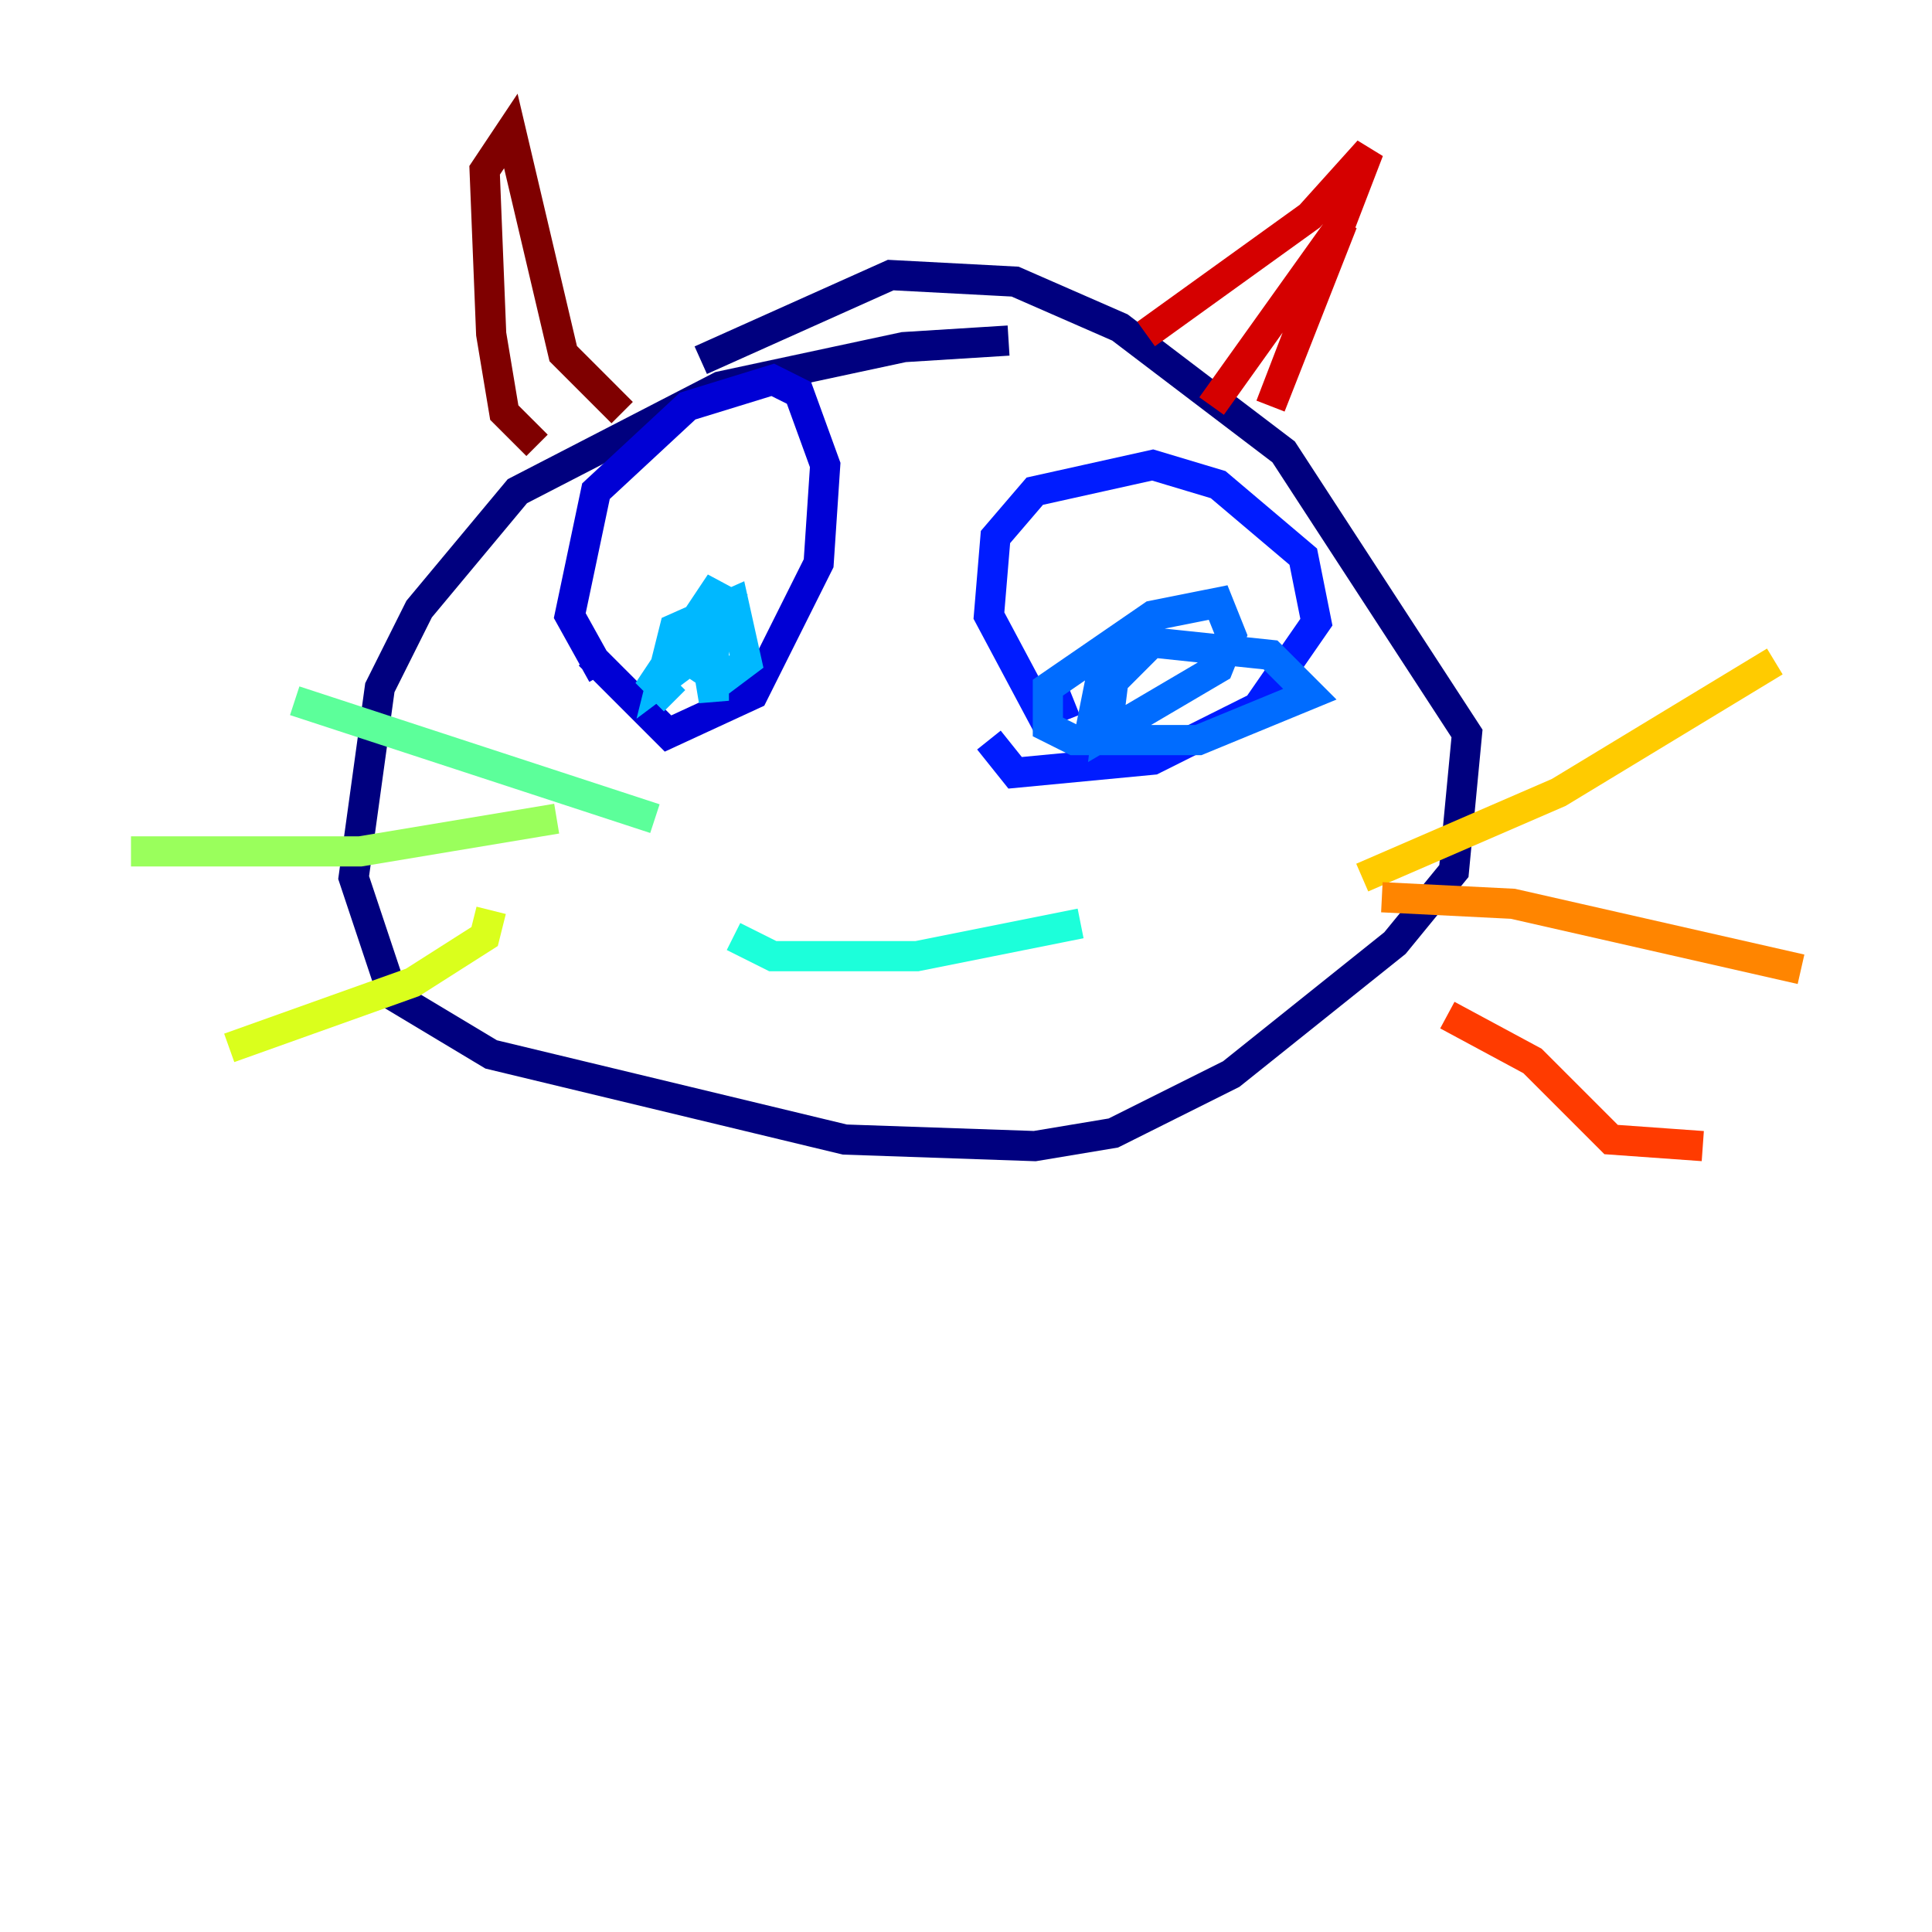 <?xml version="1.0" encoding="utf-8" ?>
<svg baseProfile="tiny" height="128" version="1.2" viewBox="0,0,128,128" width="128" xmlns="http://www.w3.org/2000/svg" xmlns:ev="http://www.w3.org/2001/xml-events" xmlns:xlink="http://www.w3.org/1999/xlink"><defs /><polyline fill="none" points="66.82,22.563 59.878,22.997 47.729,25.6 34.278,32.542 27.77,40.352 25.166,45.559 23.43,58.142 26.034,65.953 32.542,69.858 55.973,75.498 68.556,75.932 73.763,75.064 81.573,71.159 92.42,62.481 96.325,57.709 97.193,48.597 85.044,29.939 74.197,21.695 67.254,18.658 59.01,18.224 46.427,23.864" stroke="#00007f" stroke-width="2" /><polyline fill="none" points="39.919,44.691 37.749,40.786 39.485,32.542 45.559,26.902 51.2,25.166 52.936,26.034 54.671,30.807 54.237,37.315 49.898,45.993 44.258,48.597 39.051,43.39" stroke="#0000d5" stroke-width="2" /><polyline fill="none" points="71.159,46.427 68.99,47.295 65.519,40.786 65.953,35.58 68.556,32.542 76.366,30.807 80.705,32.108 86.346,36.881 87.214,41.22 83.308,46.861 76.366,50.332 67.254,51.2 65.519,49.031" stroke="#001cff" stroke-width="2" /><polyline fill="none" points="72.027,49.464 72.895,45.125 75.932,42.522 84.176,43.39 86.78,45.993 79.403,49.031 71.159,49.031 69.424,48.163 69.424,45.559 76.366,40.786 80.705,39.919 81.573,42.088 80.705,44.258 73.329,48.597 73.763,45.125 76.366,42.522" stroke="#006cff" stroke-width="2" /><polyline fill="none" points="44.691,46.427 43.39,45.125 47.729,38.617 45.559,43.824 43.824,45.125 44.691,41.654 48.597,39.919 49.464,43.824 47.729,45.125 46.427,44.258 47.295,41.654 47.295,46.427 46.861,43.824 48.597,39.051" stroke="#00b8ff" stroke-width="2" /><polyline fill="none" points="48.597,62.047 51.2,63.349 60.746,63.349 71.593,61.18" stroke="#1cffda" stroke-width="2" /><polyline fill="none" points="43.39,54.237 19.525,46.427" stroke="#5cff9a" stroke-width="2" /><polyline fill="none" points="36.881,54.237 23.864,56.407 8.678,56.407" stroke="#9aff5c" stroke-width="2" /><polyline fill="none" points="32.542,60.312 32.108,62.047 27.336,65.085 15.186,69.424" stroke="#daff1c" stroke-width="2" /><polyline fill="none" points="90.251,58.142 103.268,52.502 117.586,43.824" stroke="#ffcb00" stroke-width="2" /><polyline fill="none" points="91.552,59.444 100.231,59.878 119.322,64.217" stroke="#ff8500" stroke-width="2" /><polyline fill="none" points="95.891,67.254 101.532,70.291 106.739,75.498 112.814,75.932" stroke="#ff3b00" stroke-width="2" /><polyline fill="none" points="75.932,22.129 86.78,14.319 90.685,9.98 84.176,26.902 88.949,14.752 80.271,26.902" stroke="#d50000" stroke-width="2" /><polyline fill="none" points="35.58,29.505 33.41,27.336 32.542,22.129 32.108,11.281 33.844,8.678 37.315,23.43 41.22,27.336" stroke="#7f0000" stroke-width="2" /></svg>